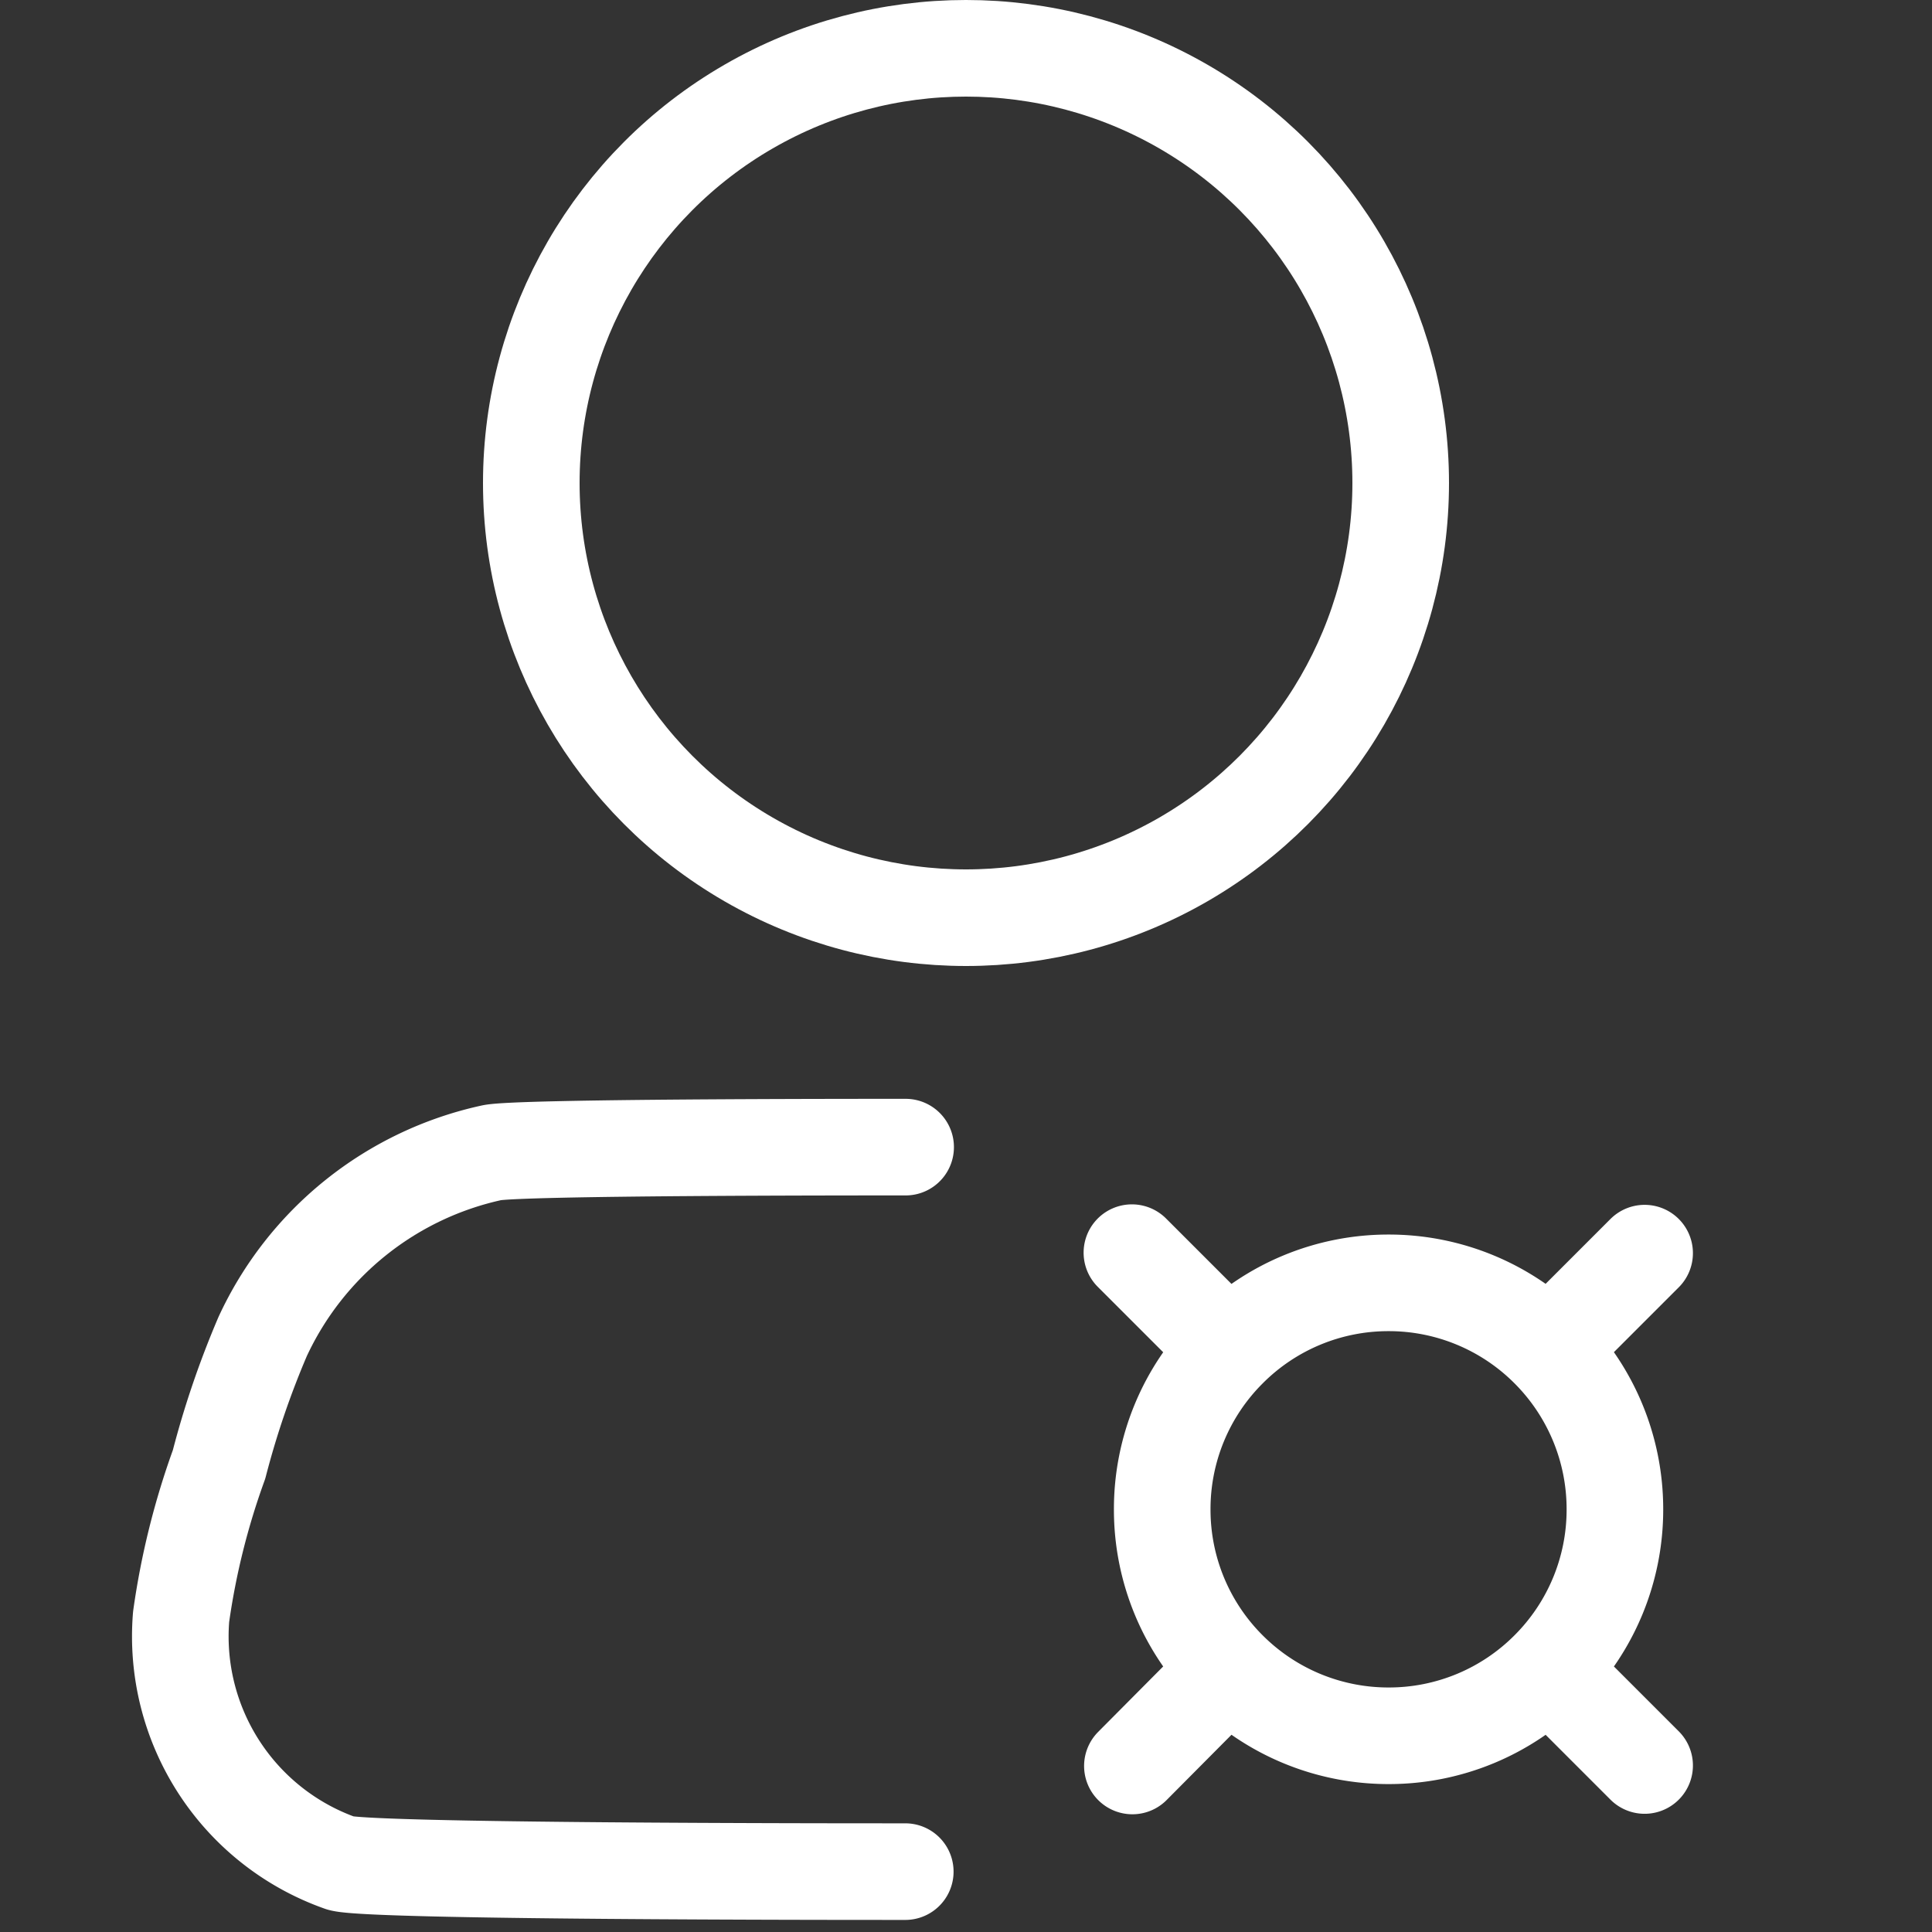 <svg xmlns="http://www.w3.org/2000/svg" width="16" height="16" viewBox="0 0 16 16">
  <rect x="0" y="0" width="16" height="16" fill="#333333" stroke="none"/>
  <g id="Group_13976" data-name="Group 13976" transform="translate(-220 -93)">
    <rect id="Rectangle_4996" data-name="Rectangle 4996" width="16" height="16" transform="translate(220 93)" fill="none"/>
    <g id="Ellipse_312" data-name="Ellipse 312" transform="translate(224 93)" fill="none" stroke="#fff" stroke-width="0.8">
      <circle cx="4" cy="4" r="4" stroke="none"/>
      <circle cx="4" cy="4" r="3.6" fill="none"/>
    </g>
    <path id="Vector_1_" data-name="Vector (1)" d="M7,11.947c-.522,0-3.192,0-3.425.046a2.732,2.732,0,0,0-1.9,1.523,7.407,7.407,0,0,0-.361,1.059A6.227,6.227,0,0,0,1,15.836a1.991,1.991,0,0,0,1.323,2.041c.232.07,4.047.07,4.674.07" transform="translate(220.5 90.553)" fill="none" stroke="#fff" stroke-linecap="round" stroke-linejoin="round" stroke-width="0.8"/>
    <path id="Union_1" data-name="Union 1" d="M-5901,718.875a1.871,1.871,0,0,1-1.327-.55l-.795.8.795-.8a1.869,1.869,0,0,1-.548-1.325h0a1.868,1.868,0,0,1,.549-1.326l-.8-.8.8.8a1.867,1.867,0,0,1,1.326-.55v0a1.869,1.869,0,0,1,1.325.549l.795-.795-.795.795a1.873,1.873,0,0,1,.549,1.327h0a1.87,1.87,0,0,1-.549,1.326l.795.795-.795-.795a1.867,1.867,0,0,1-1.325.549v0Z" transform="translate(6132.5 -611.5)" fill="none" stroke="#fff" stroke-linecap="round" stroke-linejoin="round" stroke-width="0.8"/>
  </g>
</svg>
